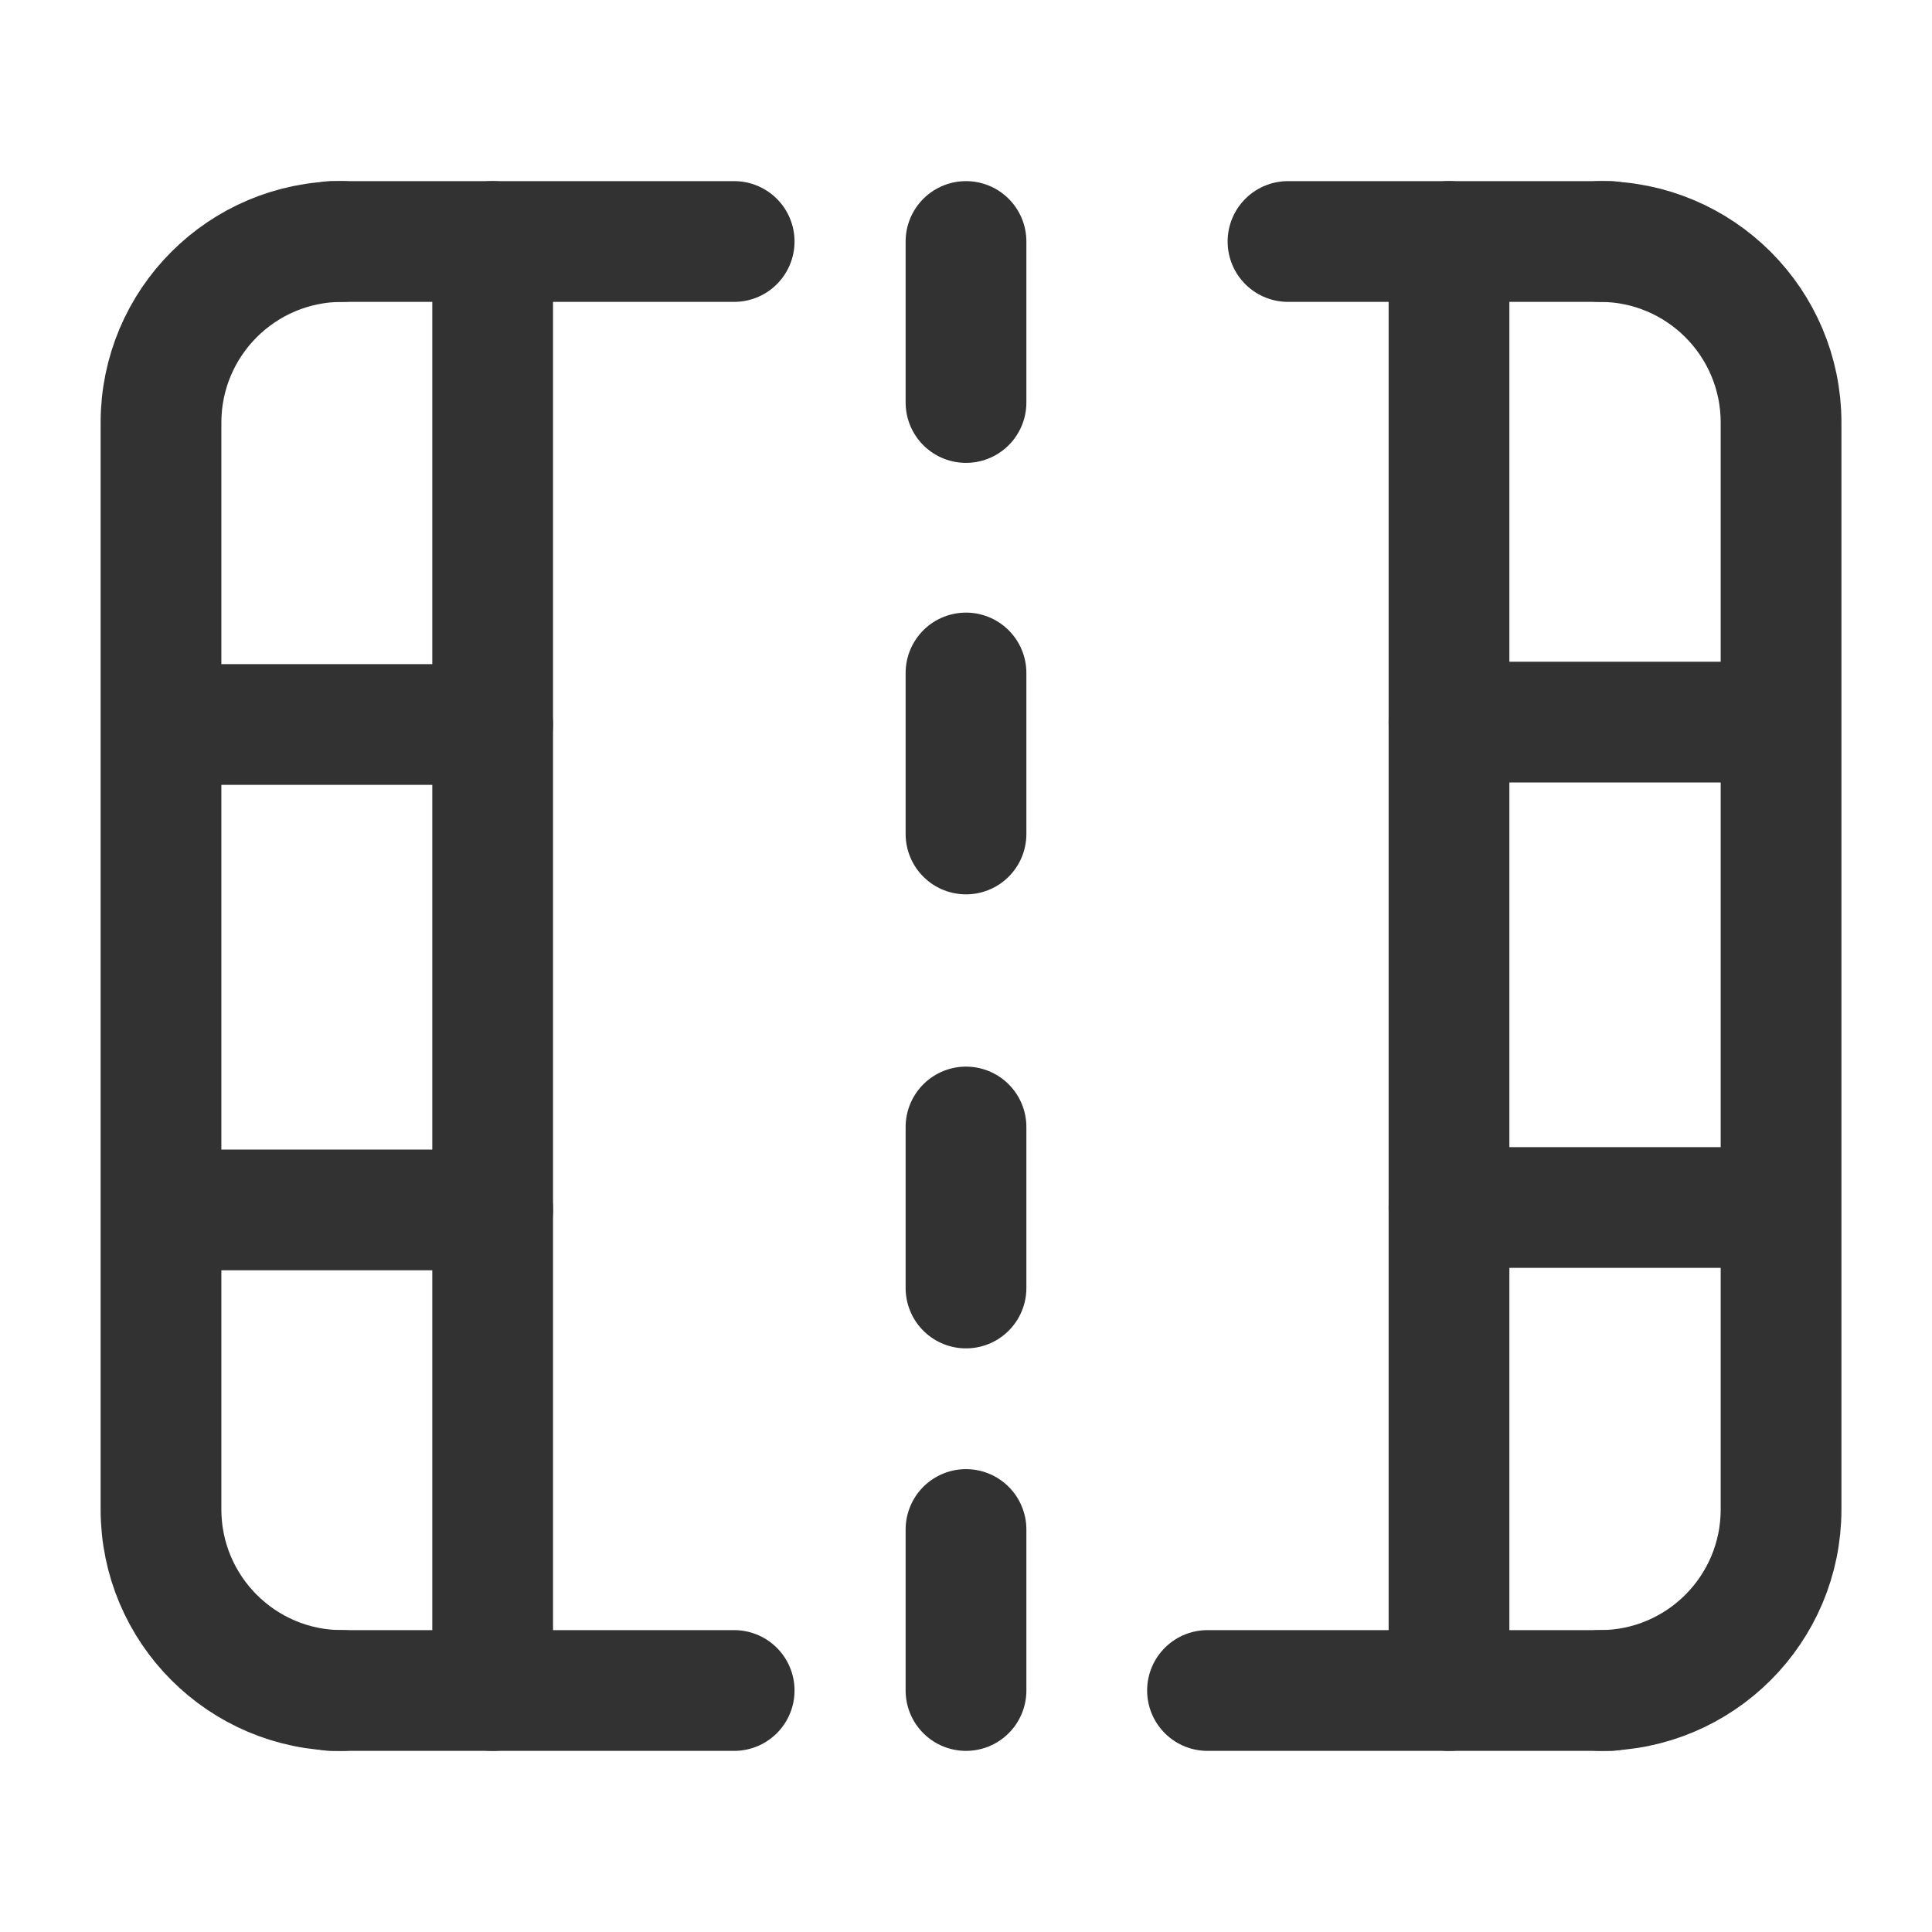<?xml version="1.0" encoding="UTF-8"?><svg version="1.1" viewBox="0 0 24 24" xmlns="http://www.w3.org/2000/svg" xmlns:xlink="http://www.w3.org/1999/xlink"><!--Generated by IJSVG (https://github.com/iconjar/IJSVG)--><g stroke-linecap="round" stroke-width="1.5" stroke="#323232" fill="none" stroke-linejoin="round"><path d="M19.875,3c1.243,0 2.25,1.007 2.25,2.25v13.5c0,1.243 -1.007,2.25 -2.25,2.25"></path><path d="M18,8.97h4"></path><path d="M18,15h4"></path><path d="M12,14v2"></path><path d="M12,19v2"></path><path d="M12,8.36v2"></path><path d="M12,3v2"></path><path d="M20,21h-5"></path><path d="M20,3h-4"></path><path d="M4.25,21c-1.243,0 -2.25,-1.007 -2.25,-2.25v-13.5c0,-1.243 1.007,-2.25 2.25,-2.25"></path><path d="M6.12,15.03h-4"></path><path d="M6.12,9h-4"></path><path d="M4.12,3h5"></path><path d="M4.12,21h5"></path><path d="M18,3v18"></path><path d="M6.12,3v18"></path></g><path fill="none" d="M0,0h24v24h-24Z"></path></svg>
